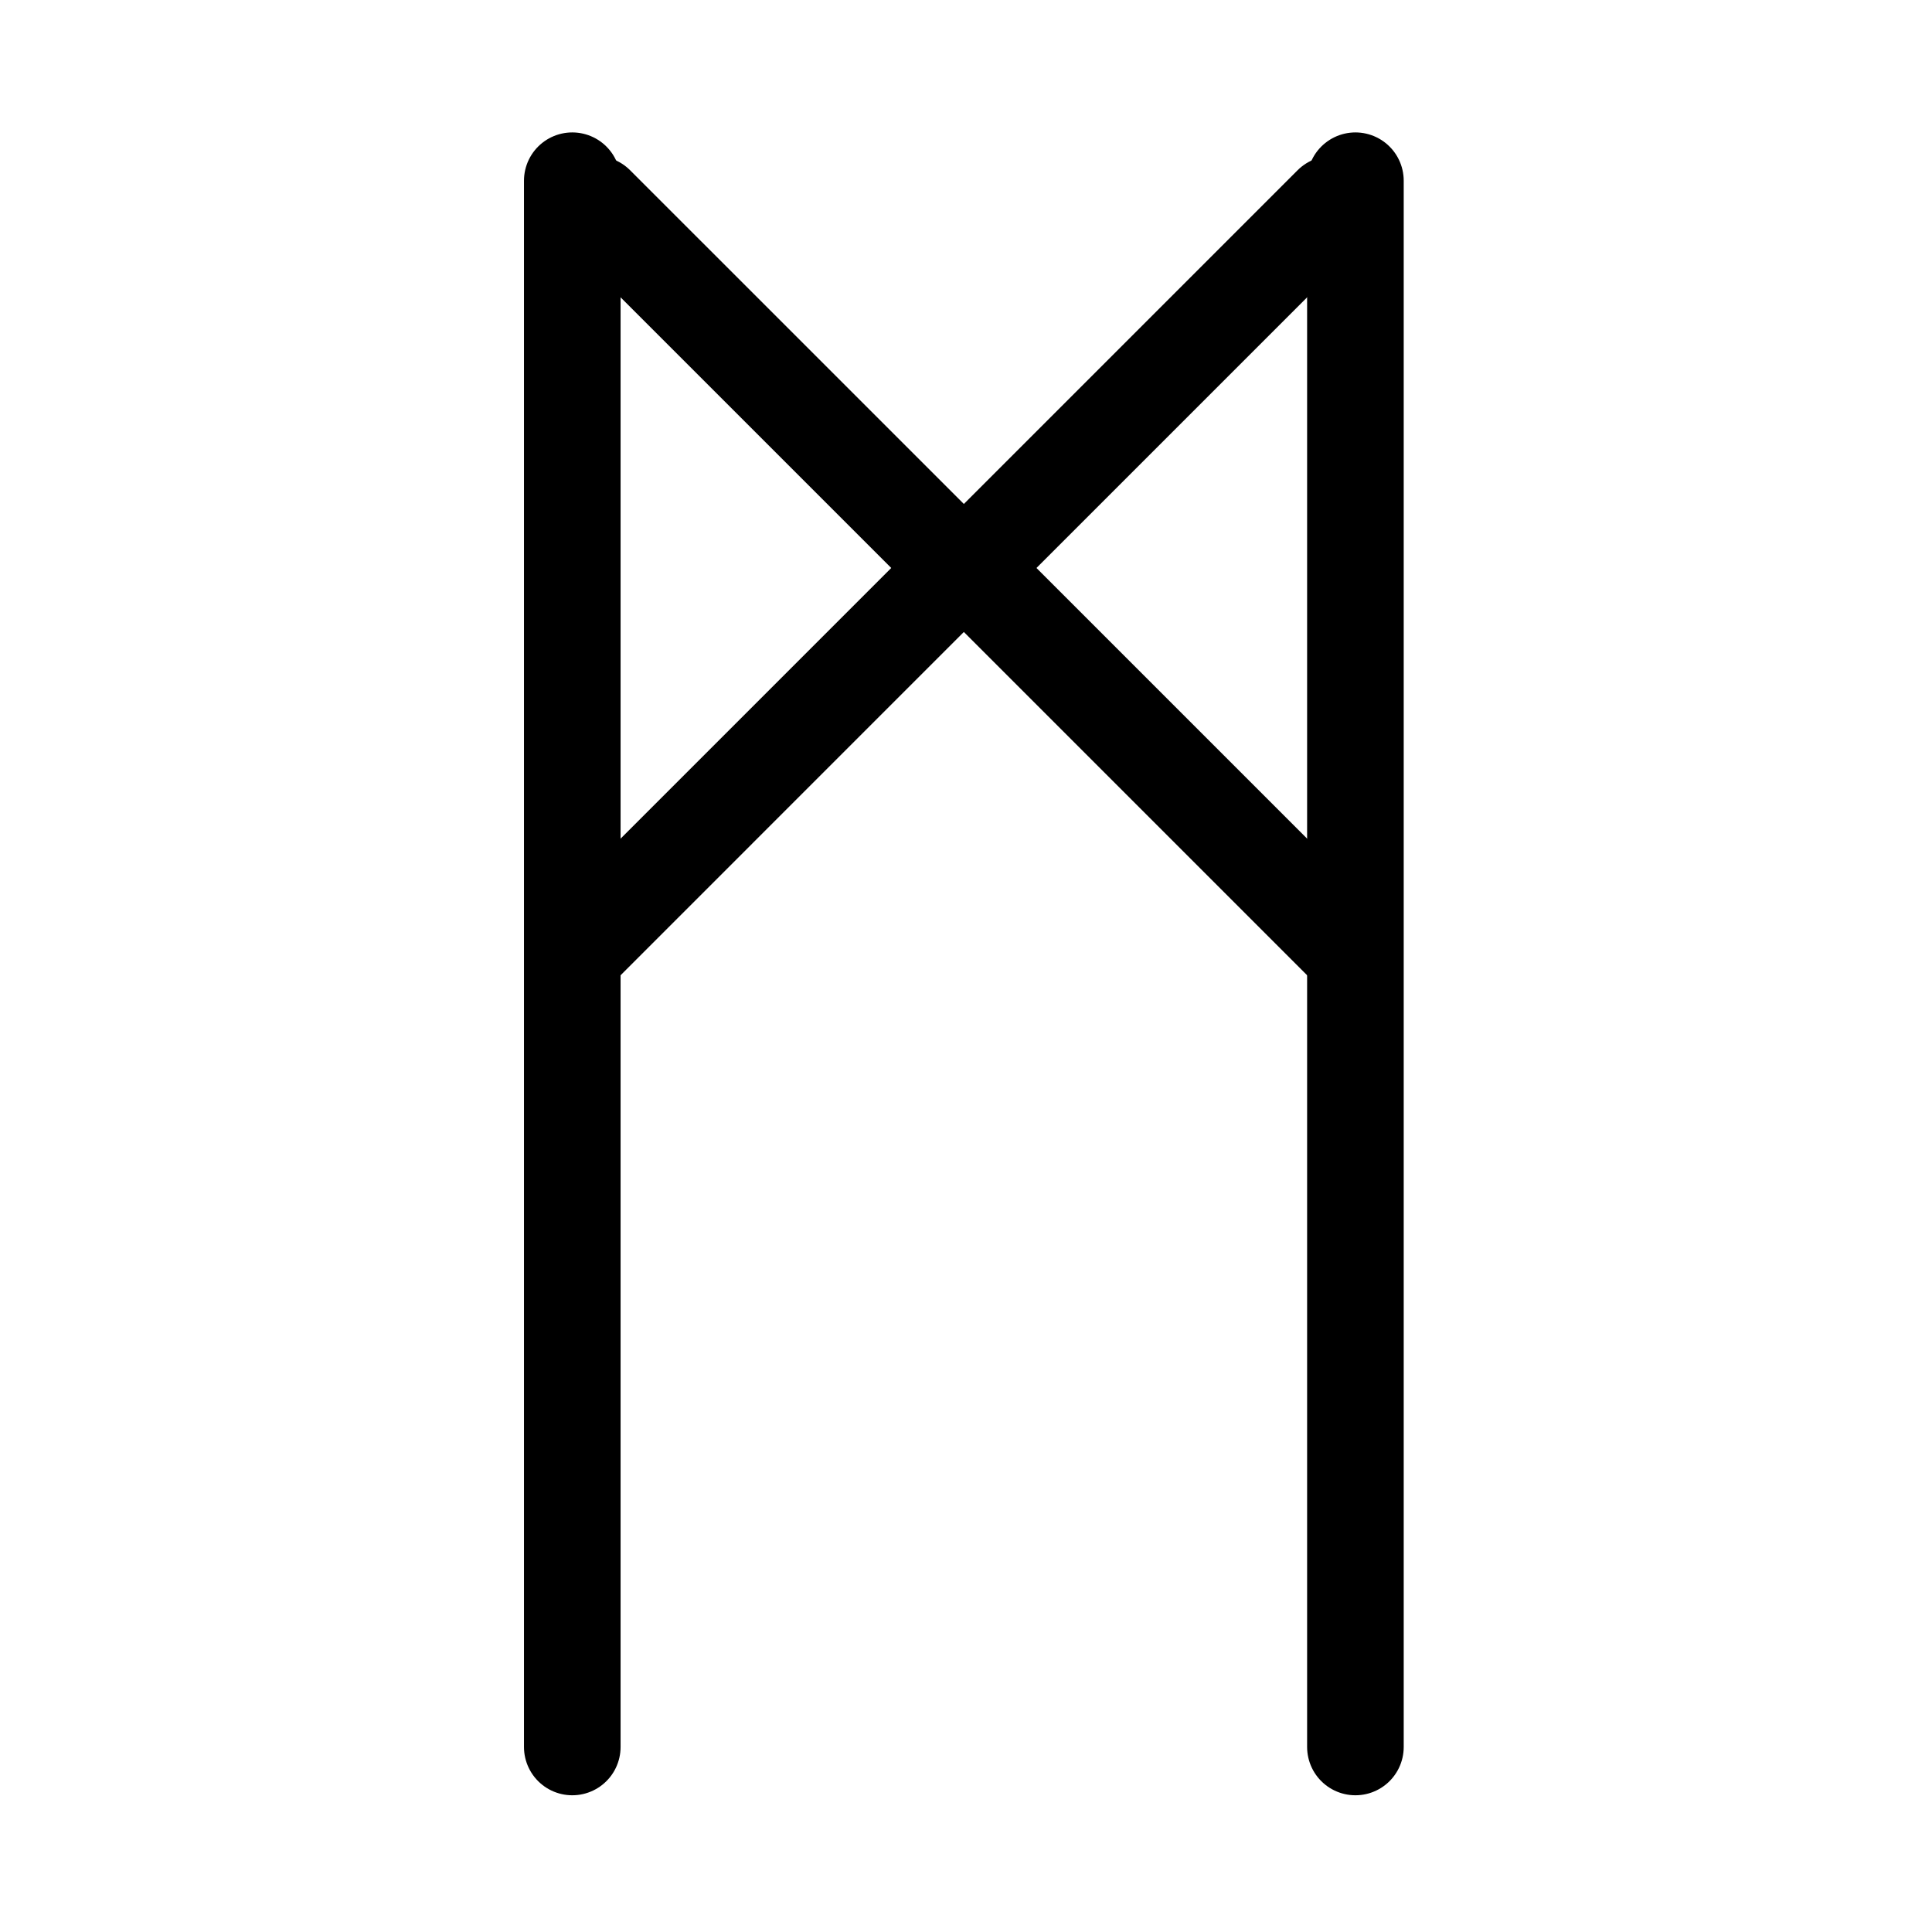 <?xml version="1.0" encoding="UTF-8" standalone="no"?>
<!DOCTYPE svg PUBLIC "-//W3C//DTD SVG 1.1//EN" "http://www.w3.org/Graphics/SVG/1.1/DTD/svg11.dtd">
<svg width="1000.00" height="1000.00" viewBox="0.00 0.00 1000.00 1000.00" xmlns="http://www.w3.org/2000/svg" xmlns:xlink="http://www.w3.org/1999/xlink">
<g stroke-linecap="round" id="Layer_2">
<path d="M498.89,296.21 L308.46,105.79" fill="none" stroke="rgb(0, 0, 0)" stroke-width="50.00" stroke-opacity="1.00" stroke-linejoin="round"/>
<path d="M498.89,296.21 L689.31,105.79" fill="none" stroke="rgb(0, 0, 0)" stroke-width="50.00" stroke-opacity="1.00" stroke-linejoin="round"/>
<path d="M501.11,289.53 L299.56,491.09" fill="none" stroke="rgb(0, 0, 0)" stroke-width="50.00" stroke-opacity="1.00" stroke-linejoin="round"/>
<path d="M496.66,289.53 L698.22,491.09" fill="none" stroke="rgb(0, 0, 0)" stroke-width="50.00" stroke-opacity="1.00" stroke-linejoin="round"/>
<path d="M296.21,93.54 L296.21,904.23" fill="none" stroke="rgb(0, 0, 0)" stroke-width="50.00" stroke-opacity="1.00" stroke-linejoin="round"/>
<path d="M701.56,93.54 L701.56,904.23" fill="none" stroke="rgb(0, 0, 0)" stroke-width="50.00" stroke-opacity="1.00" stroke-linejoin="round"/>
</g>
</svg>
